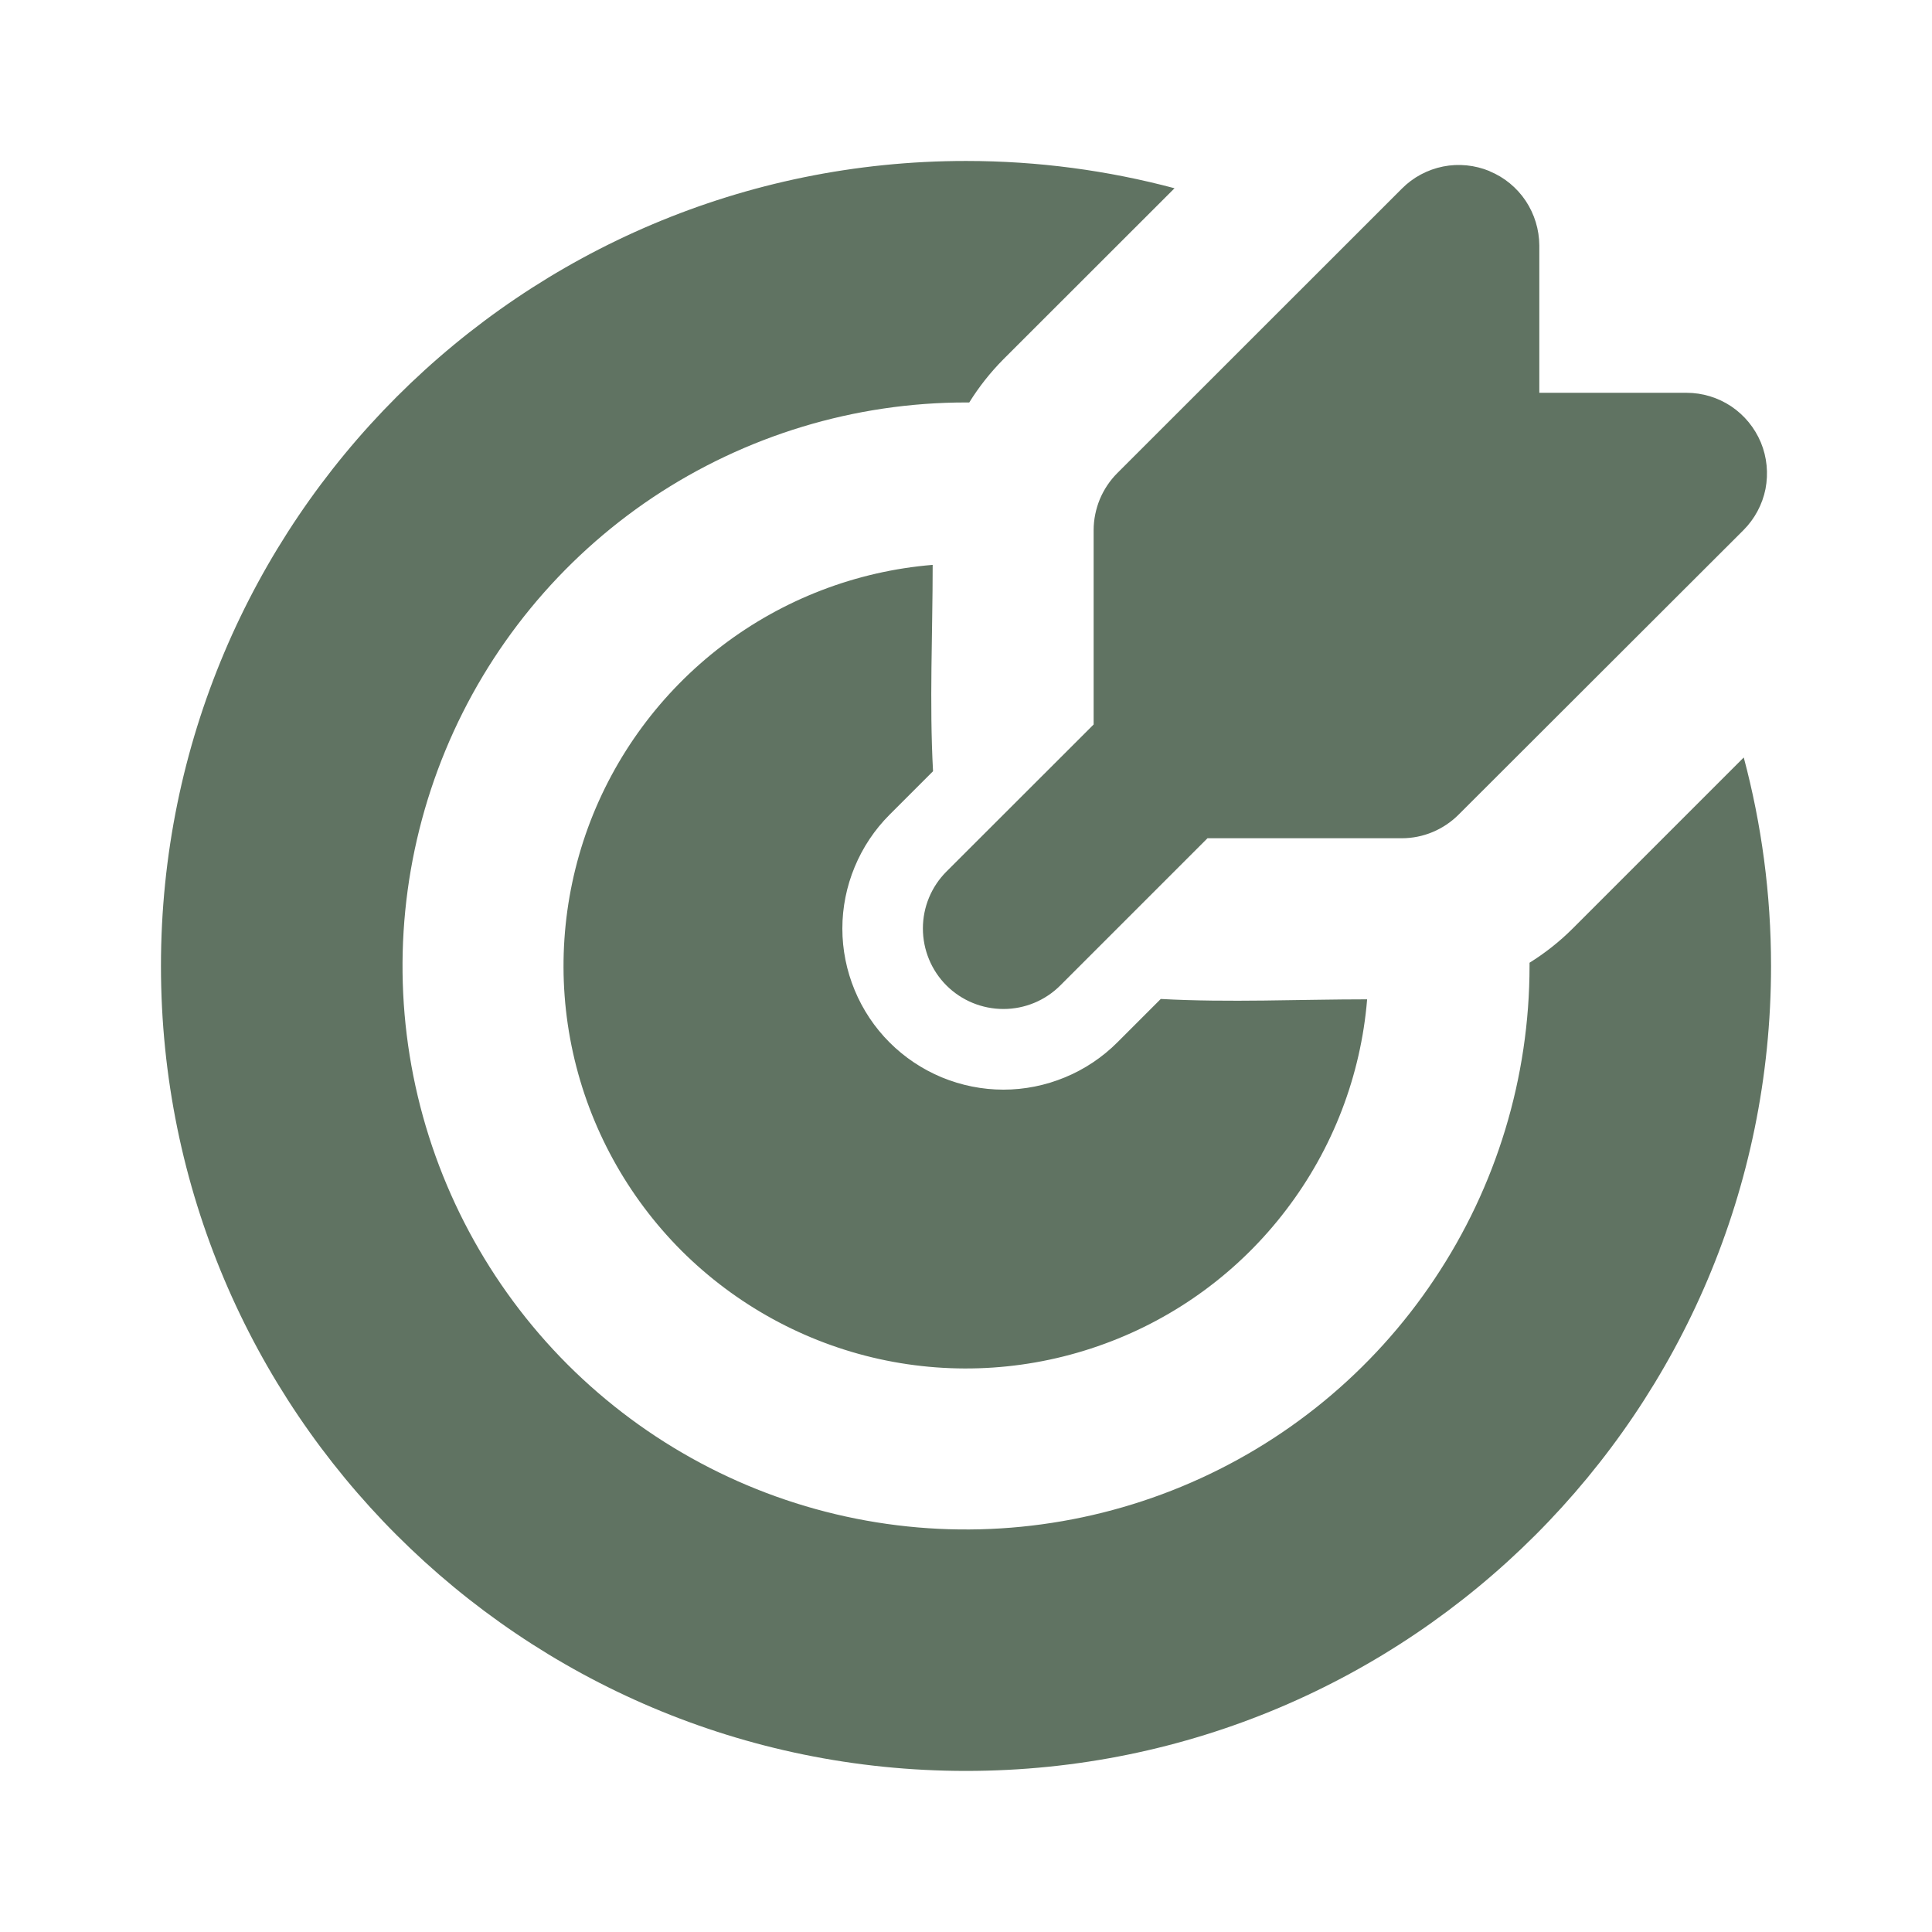 <svg width="16" height="16" viewBox="0 0 16 16" fill="none" xmlns="http://www.w3.org/2000/svg">
<g clip-path="url(#clip0_0_174)">
<path d="M8 1.333C8.598 1.333 9.176 1.412 9.727 1.559L8.309 2.976C8.202 3.084 8.107 3.204 8.027 3.333H8C7.077 3.333 6.175 3.607 5.407 4.119C4.64 4.632 4.042 5.361 3.689 6.214C3.336 7.067 3.243 8.005 3.423 8.91C3.603 9.815 4.048 10.647 4.7 11.3C5.353 11.952 6.184 12.397 7.09 12.577C7.995 12.757 8.933 12.664 9.786 12.311C10.639 11.958 11.368 11.36 11.88 10.592C12.393 9.825 12.667 8.923 12.667 8V7.973C12.795 7.893 12.915 7.799 13.024 7.69L14.441 6.273C14.588 6.824 14.667 7.402 14.667 8C14.667 11.682 11.682 14.666 8 14.666C4.318 14.666 1.333 11.682 1.333 8C1.333 4.318 4.318 1.333 8 1.333ZM7.724 4.678C7.724 5.245 7.696 5.82 7.727 6.387L7.367 6.747C7.243 6.871 7.145 7.018 7.078 7.18C7.011 7.341 6.976 7.515 6.976 7.69C6.976 7.865 7.011 8.039 7.078 8.2C7.145 8.362 7.243 8.509 7.367 8.633C7.491 8.757 7.638 8.855 7.799 8.922C7.961 8.989 8.135 9.024 8.31 9.024C8.485 9.024 8.658 8.989 8.82 8.922C8.982 8.855 9.129 8.757 9.253 8.633L9.613 8.273C10.18 8.304 10.754 8.276 11.322 8.276C11.27 8.909 11.037 9.515 10.651 10.02C10.266 10.526 9.744 10.911 9.147 11.129C8.55 11.348 7.903 11.392 7.282 11.255C6.662 11.118 6.093 10.806 5.643 10.357C5.194 9.907 4.882 9.338 4.745 8.717C4.608 8.097 4.652 7.45 4.87 6.853C5.089 6.256 5.474 5.734 5.98 5.348C6.485 4.963 7.091 4.73 7.724 4.678ZM12.336 1.418C12.458 1.468 12.562 1.554 12.635 1.663C12.708 1.773 12.747 1.901 12.748 2.033V3.253H13.967C14.099 3.253 14.227 3.292 14.337 3.365C14.447 3.439 14.532 3.543 14.583 3.665C14.633 3.786 14.646 3.92 14.621 4.05C14.595 4.179 14.531 4.298 14.438 4.391L12.08 6.746C11.955 6.871 11.786 6.942 11.609 6.942H10L8.781 8.161C8.656 8.286 8.487 8.356 8.31 8.356C8.133 8.356 7.963 8.286 7.838 8.161C7.713 8.036 7.643 7.866 7.643 7.689C7.643 7.512 7.713 7.343 7.838 7.218L9.057 6V4.39C9.057 4.303 9.075 4.216 9.108 4.135C9.142 4.054 9.191 3.98 9.253 3.918L11.61 1.562C11.703 1.468 11.822 1.405 11.951 1.379C12.08 1.353 12.214 1.367 12.336 1.417" fill="#607362"/>
</g>
<defs>
<clipPath id="clip0_0_174">
<rect width="16" height="16" fill="white"/>
</clipPath>
</defs>
</svg>
